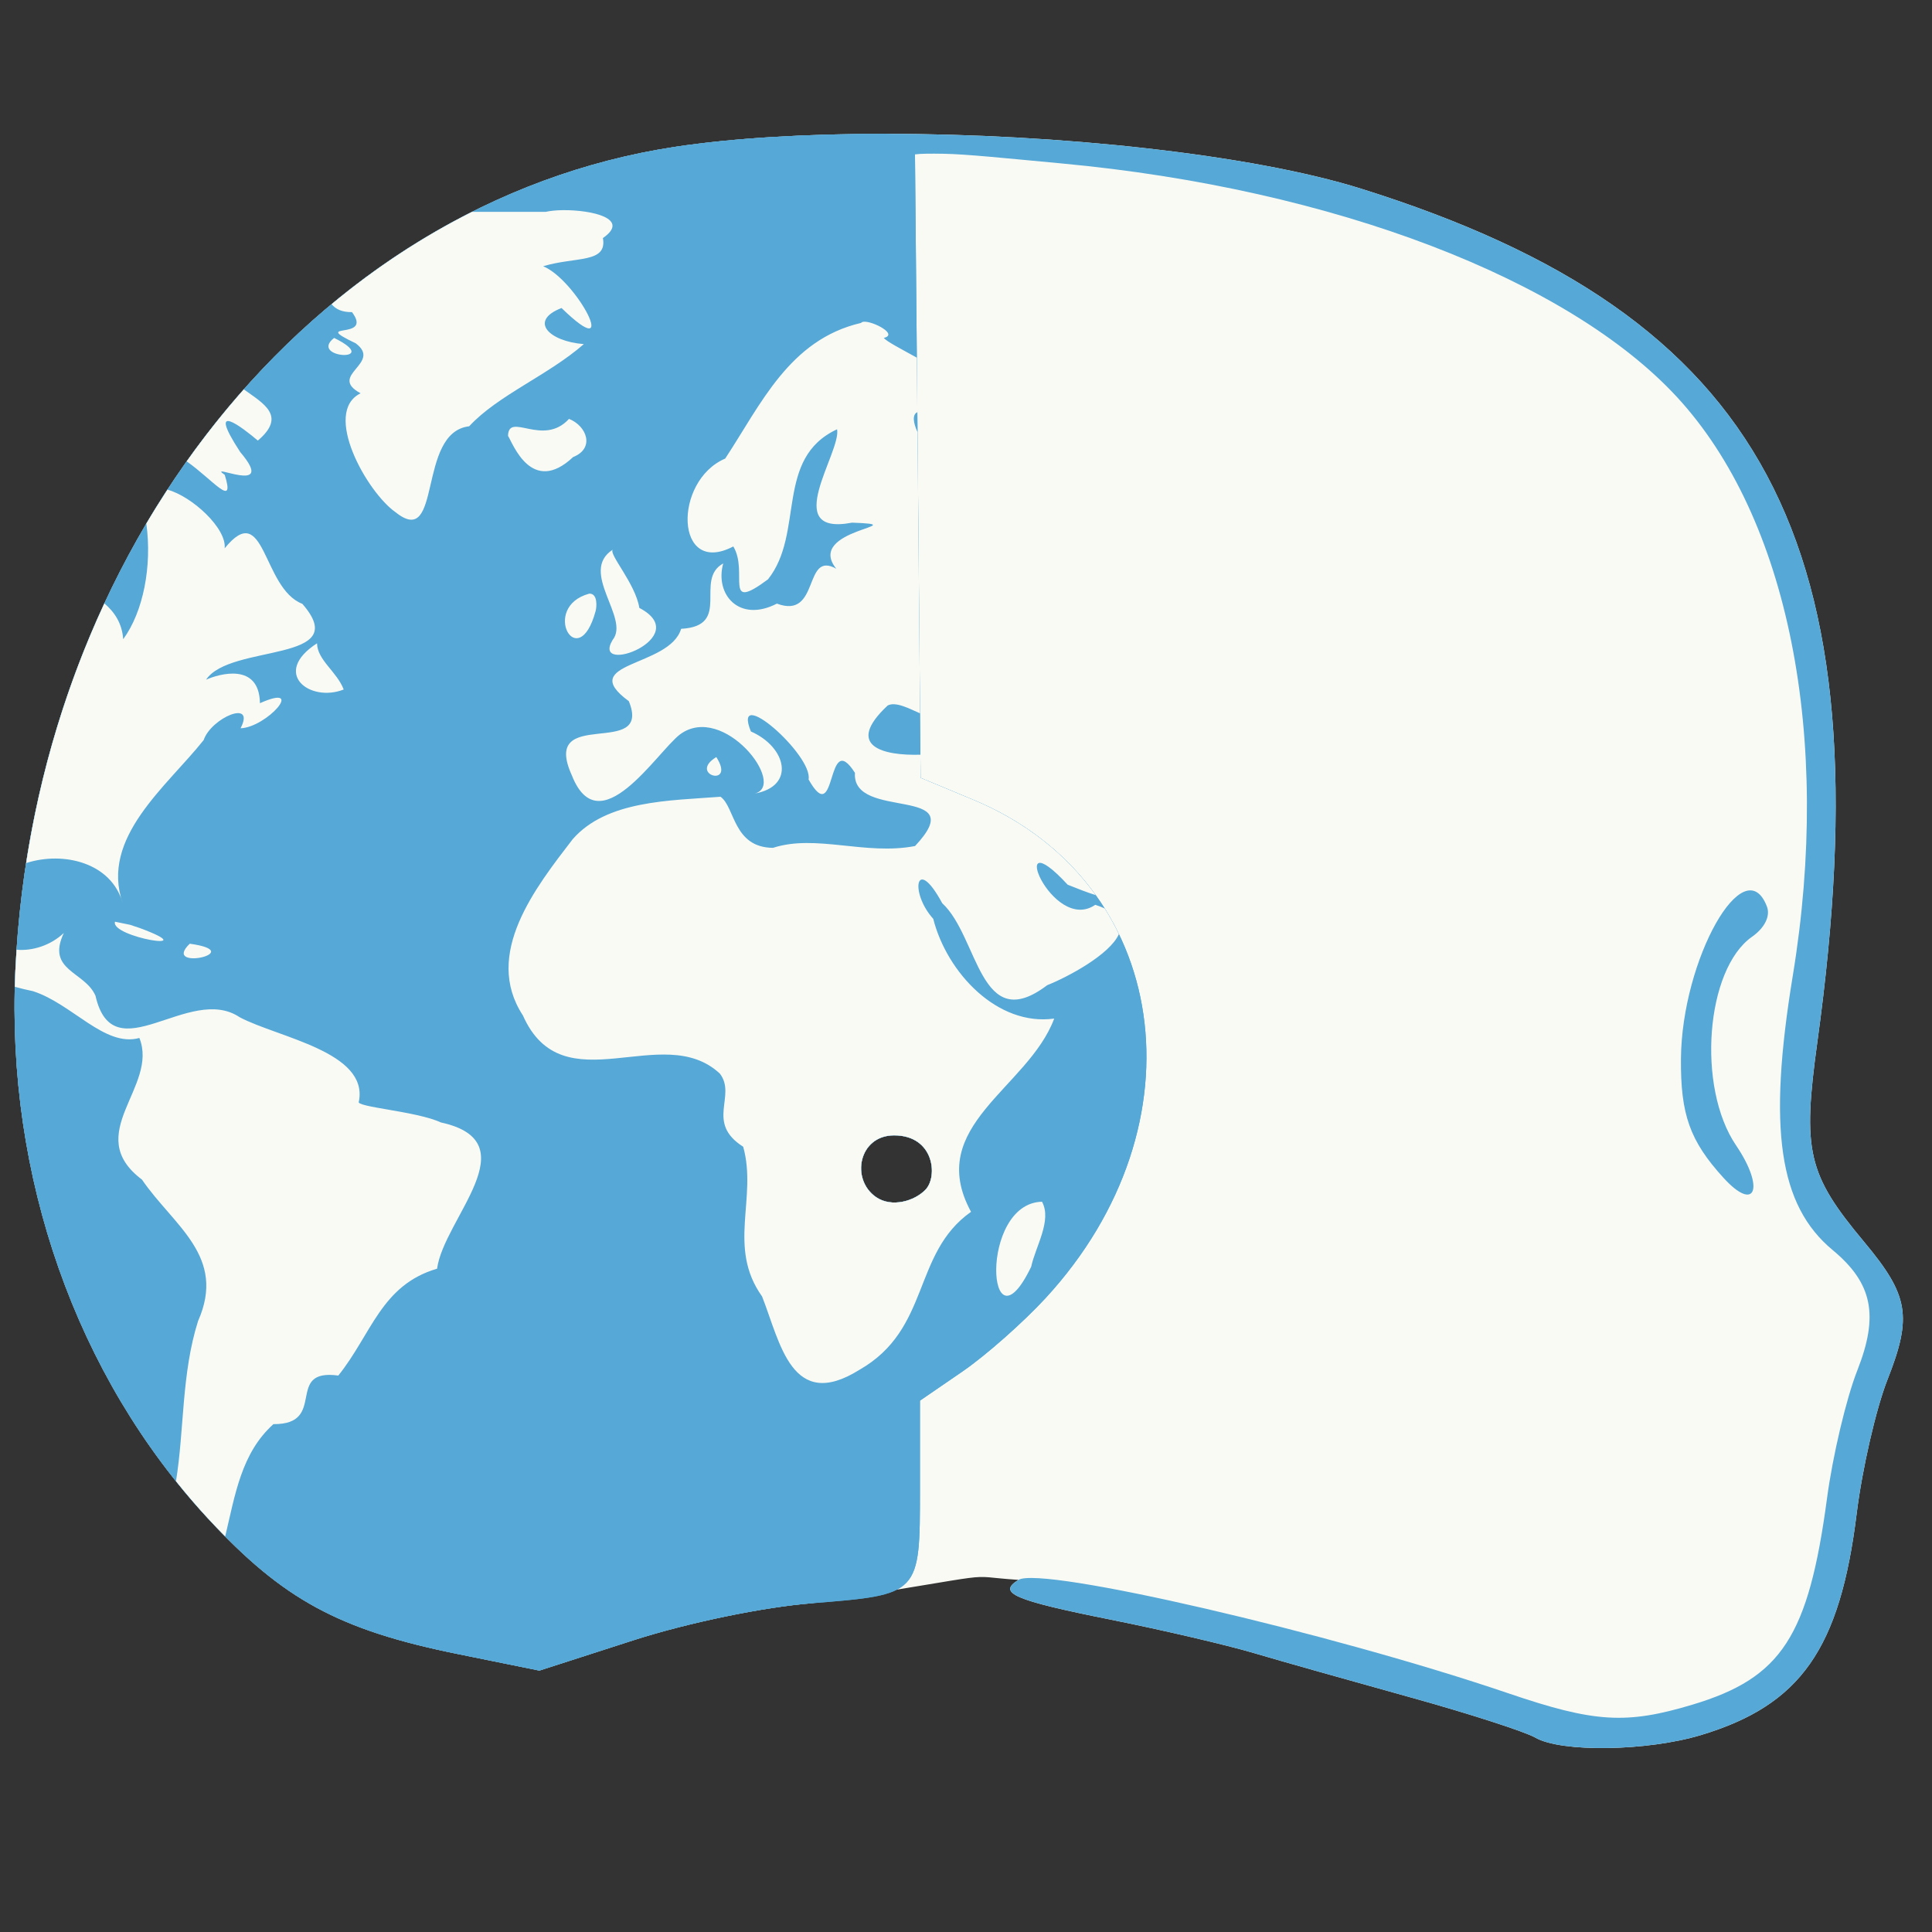 <?xml version="1.0" encoding="UTF-8" standalone="no"?>
<!-- Created with Inkscape (http://www.inkscape.org/) -->

<svg
   xmlns:dc="http://purl.org/dc/elements/1.1/"
   xmlns:cc="http://creativecommons.org/ns#"
   xmlns:rdf="http://www.w3.org/1999/02/22-rdf-syntax-ns#"
   xmlns:svg="http://www.w3.org/2000/svg"
   xmlns="http://www.w3.org/2000/svg"
   xmlns:sodipodi="http://sodipodi.sourceforge.net/DTD/sodipodi-0.dtd"
   xmlns:inkscape="http://www.inkscape.org/namespaces/inkscape"
   inkscape:export-ydpi="90"
   inkscape:export-xdpi="90"
   inkscape:export-filename="/home/alecive/Scrivania/iCubAttempt1.jpg.png"
   sodipodi:docname="iCub_World_solidcolor.svg"
   inkscape:version="0.91+devel r"
   version="1.1"
   id="svg36198"
   height="512"
   width="512"
   viewBox="0 0 512 512">
  <rect x="0" y="0" width="512" height="512" fill="#333333" stroke="none"/>
  <defs
     id="defs36200">
    <linearGradient
       id="linearGradient4132">
      <stop
         offset="0"
         style="stop-color:#9ccaf4;stop-opacity:1"
         id="stop4134" />
      <stop
         offset="1"
         style="stop-color:#b2cade;stop-opacity:0.122"
         id="stop4136" />
    </linearGradient>
  </defs>
  <sodipodi:namedview
     id="base"
     pagecolor="#ffffff"
     bordercolor="#666666"
     borderopacity="1.0"
     inkscape:pageopacity="0.0"
     inkscape:pageshadow="2"
     inkscape:zoom="1.0966833"
     inkscape:cx="178.69798"
     inkscape:cy="261.40711"
     inkscape:document-units="px"
     inkscape:current-layer="layer1"
     showgrid="false"
     fit-margin-top="0"
     fit-margin-left="0"
     fit-margin-right="0"
     fit-margin-bottom="0"
     inkscape:window-width="1855"
     inkscape:window-height="1056"
     inkscape:window-x="65"
     inkscape:window-y="24"
     inkscape:window-maximized="1" />
  <g
     inkscape:label="Livello 1"
     inkscape:groupmode="layer"
     id="layer1"
     transform="translate(-280.333,-101.278)">
    <path
       id="path36102"
       style="fill:#fafaf5;fill-opacity:1"
       d="m 515.048,136.739 c -20.701,-0.002 -40.211,1.077 -55.926,3.47 -95.854,14.596 -169.622,106.797 -174.718,218.335 -2.489,54.489 16.112,107.405 51.052,145.144 19.899,21.493 34.704,29.542 66.252,35.935 l 21.561,4.378 25.113,-8.096 c 14.543,-4.658 34.332,-8.73 47.087,-9.748 54.295,-8.489 38.321,-7.286 54.77,-6.196 -5.638,3.484 -1.404,5.358 24.617,10.574 13.56,2.718 30.565,6.679 37.835,8.839 7.27,2.16 25.936,7.415 41.47,11.73 15.534,4.315 30.403,9.121 33.044,10.657 6.81,3.961 29.593,3.634 43.865,-0.661 26.45,-7.96 36.861,-22.808 41.304,-58.735 1.455,-11.764 5.113,-27.744 8.178,-35.522 6.577,-16.687 5.632,-22.274 -6.196,-36.43 C 759.314,412.408 757.956,406.361 761.966,377.295 780.244,244.778 748.178,184.842 641.026,151.278 611.861,142.142 560.589,136.743 515.048,136.739 Z m 2.23,265.422 c 10.636,0 11.647,10.906 8.343,14.374 -2.937,3.084 -9.023,4.832 -13.135,1.983 -6.807,-4.717 -4.581,-16.357 4.791,-16.357 z"
       inkscape:connector-curvature="0"
       sodipodi:nodetypes="sssscccccsssssssssssssss" />
    <path
       d="m 737.083,413.423 c -8.915,-9.786 -11.404,-16.754 -11.282,-31.583 0.218,-26.357 16.848,-55.786 22.784,-40.318 0.963,2.51 -0.586,5.656 -3.945,8.008 -12.281,8.602 -14.686,39.88 -4.249,55.26 7.712,11.364 5.186,17.956 -3.307,8.633 z M 515.048,136.739 c -20.701,-0.002 -40.211,1.077 -55.926,3.47 -95.854,14.596 -169.622,106.797 -174.718,218.335 -2.489,54.489 16.112,107.405 51.052,145.144 19.899,21.493 34.704,29.542 66.252,35.935 l 21.561,4.378 25.113,-8.096 c 14.543,-4.658 34.332,-8.73 47.087,-9.748 28.706,-2.292 28.665,-2.215 28.665,-30.317 v -23.378 l 11.317,-7.765 c 6.212,-4.274 16.077,-13.015 21.974,-19.413 42.459,-46.062 33.092,-110.398 -19.248,-132.091 l -13.878,-5.783 -0.743,-84.261 -0.743,-80.957 c 1.454,-0.206 4.083,-0.228 7.683,-0.165 6.061,0.105 16.495,1.202 31.144,2.561 72.519,6.726 134.566,30.945 163.152,61.957 29.494,31.997 41.05,90.014 30.648,153.322 -6.665,40.567 -3.674,60.871 10.574,72.696 10.565,8.768 12.275,17.301 6.526,31.887 -2.946,7.474 -6.523,22.66 -8.013,33.787 -4.921,36.757 -12.047,47.68 -35.604,54.77 -17.626,5.305 -26.011,4.79 -48.822,-2.974 -47.136,-16.044 -123.795,-33.818 -129.861,-30.07 -5.638,3.484 -1.404,5.358 24.617,10.574 13.56,2.718 30.565,6.679 37.835,8.839 7.27,2.16 25.936,7.415 41.47,11.73 15.534,4.315 30.403,9.121 33.044,10.656 6.81,3.961 29.593,3.634 43.865,-0.661 26.45,-7.96 36.861,-22.808 41.304,-58.735 1.455,-11.764 5.113,-27.744 8.178,-35.522 6.577,-16.687 5.632,-22.274 -6.196,-36.43 C 759.314,412.408 757.956,406.361 761.966,377.295 780.244,244.778 748.178,184.842 641.026,151.278 611.861,142.142 560.589,136.743 515.048,136.739 Z m 2.23,265.422 c 10.636,0 11.647,10.906 8.343,14.374 -2.937,3.084 -9.023,4.832 -13.135,1.983 -6.807,-4.717 -4.581,-16.357 4.791,-16.357 z"
       style="fill:#56a8d6;fill-opacity:1;font-variant-east_asian:normal;opacity:1;stroke:none;stroke-width:1;stroke-linecap:butt;stroke-linejoin:miter;stroke-miterlimit:4;stroke-dasharray:none;stroke-dashoffset:0;stroke-opacity:1;marker:none"
       id="path3808"
       inkscape:connector-curvature="0" />
    <path
       inkscape:connector-curvature="0"
       id="path9531"
       style="opacity:1;fill:#56a8d6;fill-opacity:1;stroke:none;stroke-width:1;stroke-linecap:butt;stroke-linejoin:miter;stroke-miterlimit:4;stroke-dasharray:none;stroke-dashoffset:0;stroke-opacity:1;marker:none"
       d="m 515.048,136.739 c -20.701,-0.002 -40.211,1.077 -55.926,3.47 -95.854,14.596 -169.622,106.797 -174.718,218.335 -2.489,54.489 16.112,107.405 51.052,145.144 19.899,21.493 34.704,29.542 66.252,35.935 l 21.561,4.378 25.113,-8.096 c 14.543,-4.658 34.332,-8.73 47.087,-9.748 28.706,-2.292 28.665,-2.215 28.665,-30.317 v -23.378 l 11.317,-7.765 c 6.212,-4.274 16.077,-13.015 21.974,-19.413 42.459,-46.062 33.092,-110.398 -19.248,-132.091 l -13.878,-5.783 -0.743,-84.261 -0.743,-80.957 c -0.029,-4.1 -5.405,-5.381 -7.765,-5.452 z m 2.23,265.422 c 10.636,0 11.647,10.906 8.343,14.374 -2.937,3.084 -9.023,4.832 -13.135,1.983 -6.807,-4.717 -4.581,-16.357 4.791,-16.357 z"
       sodipodi:nodetypes="csscccccsccccccccsccs" />
    <path
       style="display:inline;opacity:1;fill:#fafaf5;fill-opacity:1;stroke:none;stroke-width:1;font-variant-east_asian:normal;stroke-linecap:butt;stroke-linejoin:miter;stroke-miterlimit:4;stroke-dasharray:none;stroke-dashoffset:0;stroke-opacity:1"
       d="M 149.156 55.693 C 147.403 55.712 145.798 55.876 144.6 56.145 L 125.098 56.145 C 111.883 62.787 99.418 71.015 87.875 80.611 C 88.991 81.965 90.67 82.751 93.285 82.715 C 99.058 90.458 81.79 85.013 94.266 90.98 C 101.44 96.341 86.68 99.416 95.564 104.227 C 85.325 109.239 97.23 130.445 104.836 135.752 C 117.354 145.75 110.366 114.59 124.334 112.969 C 131.924 104.748 145.254 99.463 154.721 91.193 C 145.469 90.481 140.05 85.013 148.812 81.629 C 164.939 97.306 152.864 74.214 143.938 70.557 C 152.575 67.95 160.978 69.848 159.779 63.086 C 167.196 57.938 156.756 55.612 149.156 55.693 z M 228.959 85.26 C 228.602 85.279 228.333 85.39 228.191 85.576 C 209.157 89.993 201.604 107.24 192.188 121.525 C 178.307 127.462 178.827 152.956 194.334 144.812 C 198.484 151.689 191.439 162.519 203.527 153.527 C 213.278 141.286 205.238 121.483 221.832 113.764 C 223.041 119.766 206.513 142.192 225.807 138.508 C 243.248 139.132 213.138 140.151 221.621 150.721 C 212.807 145.76 217.389 164.272 205.885 159.965 C 195.918 165.108 189.375 157.567 191.658 149.316 C 183.818 153.656 194.117 165.907 180.506 166.643 C 177.457 176.914 152.392 175.364 166.65 185.822 C 172.981 201.386 143.056 186.801 151.549 205.479 C 158.815 223.948 174.036 199.368 180.215 194.617 C 191.763 186.119 208.709 208.115 200.004 210.301 C 210.963 208.338 208.376 197.939 198.996 193.85 C 193.791 181.043 215.486 200.144 214.283 206.564 C 221.933 220.154 218.79 192.64 226.574 204.816 C 225.665 217.661 257.881 207.839 242.496 224.209 C 229.268 226.737 216.24 220.995 204.852 224.686 C 194.252 224.596 194.802 213.839 190.943 211.148 C 177.461 212.188 160.788 212.073 151.762 222.406 C 142.001 235.111 127.93 252.864 138.568 269.086 C 149.214 293.125 175.61 270.334 190.785 284.531 C 195.296 290.451 186.871 297.485 196.957 303.896 C 200.752 317.555 192.642 330.523 201.963 343.58 C 206.783 355.859 209.801 374.246 227.74 363.025 C 246.726 352.186 241.666 332.21 257.332 321.143 C 244.936 298.384 272.497 288.41 279.373 269.934 C 264.349 272.02 250.948 257.797 247.318 243.494 C 241.007 236.547 242.651 226.31 249.701 239.361 C 259.391 248.269 259.592 274.684 277.518 261.086 C 282.837 258.975 294.124 253.008 296.52 247.537 C 295.393 245.213 294.144 242.946 292.762 240.75 C 292.03 240.412 291.215 240.087 290.262 239.785 C 278.767 247.683 266.07 216.191 282.949 234.461 C 285.633 235.541 288.117 236.51 290.385 237.219 C 282.707 226.521 271.806 217.7 257.846 211.914 L 243.967 206.131 L 243.912 200.004 C 234.1 200.298 223.708 197.782 235.211 186.988 C 237.35 185.77 241.262 187.946 243.816 189.043 L 243.225 121.869 L 243.156 114.529 C 241.986 112.002 241.734 109.811 243.109 109.242 L 242.977 94.789 C 238.746 92.443 235.013 90.53 234.205 89.551 C 238.146 88.655 231.457 85.127 228.959 85.26 z M 88.543 89.551 C 81.581 95.054 101.778 96.09 88.543 89.551 z M 64.613 103.189 C 59.268 109.222 54.211 115.589 49.473 122.266 C 56.44 127.156 62.412 135.03 59.561 125.844 C 54.265 122.175 73.793 131.727 63.668 119.805 C 54.35 105.563 64.402 113.434 68.33 116.758 C 76.011 110.224 69.874 106.983 64.613 103.189 z M 150.793 111.01 C 143.89 118.55 134.783 109.031 134.635 115.512 C 135.886 117.47 140.902 131.443 151.881 121.129 C 157.773 118.772 155.443 112.829 150.793 111.01 z M 44.371 129.766 C 42.45 132.71 40.58 135.701 38.779 138.75 C 40.334 150.049 37.961 162.169 32.646 169.396 C 32.362 165.249 30.418 162.272 27.66 159.9 C 17.788 181.135 10.703 204.304 6.928 228.723 C 16.849 225.515 29.564 228.637 32.514 239.336 C 26.491 221.984 44.165 208.472 53.971 196.127 C 55.967 190.226 67.831 185.16 63.748 193.002 C 70.703 192.764 81.243 180.856 68.887 186.352 C 68.712 175.492 58.061 178.585 54.607 180.127 C 61.008 170.489 93.885 175.774 80.119 160.02 C 69.452 155.919 70.324 131.986 59.535 145.316 C 60.118 140.045 50.912 131.544 44.371 129.766 z M 162.385 145.66 C 153.3 151.536 167.058 163.8 162.359 169.582 C 156.452 179.346 184.311 168.896 169.432 161.105 C 168.412 154.667 161.279 146.867 162.385 145.66 z M 156.186 157.316 C 143.051 160.839 153.203 179.031 157.855 161.9 C 158.117 160.907 158.472 157.283 156.186 157.316 z M 84.014 170.482 C 71.794 178.387 82.131 186.279 91.086 182.723 C 89.247 177.953 84.097 174.946 84.014 170.482 z M 189.83 200.631 C 182.17 205.313 195.127 208.903 189.83 200.631 z M 30.473 244.264 C 29.181 248.351 54.705 252.507 37.096 245.959 L 34.473 245.084 L 30.473 244.264 z M 16.91 247.256 C 13.431 250.539 8.595 252.073 4.387 251.684 C 4.263 253.539 4.156 255.399 4.07 257.266 C 4.006 258.681 3.966 260.095 3.93 261.508 C 5.498 261.94 7.093 262.341 8.75 262.674 C 19.182 266.04 27.763 277.618 36.938 275.072 C 42.125 288.046 21.563 300.51 37.627 312.611 C 46.013 324.862 60.111 332.899 52.488 350.098 C 48.075 364.003 48.852 378.924 46.639 392.529 C 49.352 395.922 52.174 399.225 55.123 402.41 C 56.672 404.083 58.184 405.648 59.682 407.164 C 62.319 396.13 63.936 385.069 72.463 377.41 C 86.978 377.519 75.248 362.587 89.656 364.535 C 98.448 353.603 100.993 340.558 115.83 336.217 C 117.602 322.946 140.49 302.626 116.836 297.459 C 110.407 294.453 93.848 293.378 95.113 291.895 C 97.676 278.727 73.733 274.977 63.535 269.59 C 50.146 260.574 30.024 284.567 25.307 263.893 C 22.492 257.388 12.18 257.293 16.91 247.256 z M 50.289 250.092 C 42.549 257.546 66.236 252.319 50.289 250.092 z M 236.945 300.883 C 247.581 300.883 248.593 311.79 245.289 315.258 C 242.352 318.341 236.266 320.09 232.154 317.24 C 225.348 312.523 227.573 300.883 236.945 300.883 z M 276.141 318.467 C 259.322 318.878 261.555 360.038 273.279 335.686 C 274.391 330.401 278.85 323.423 276.141 318.467 z "
       transform="translate(280.333,101.278)"
       id="path3522-9" />
  </g>
</svg>
